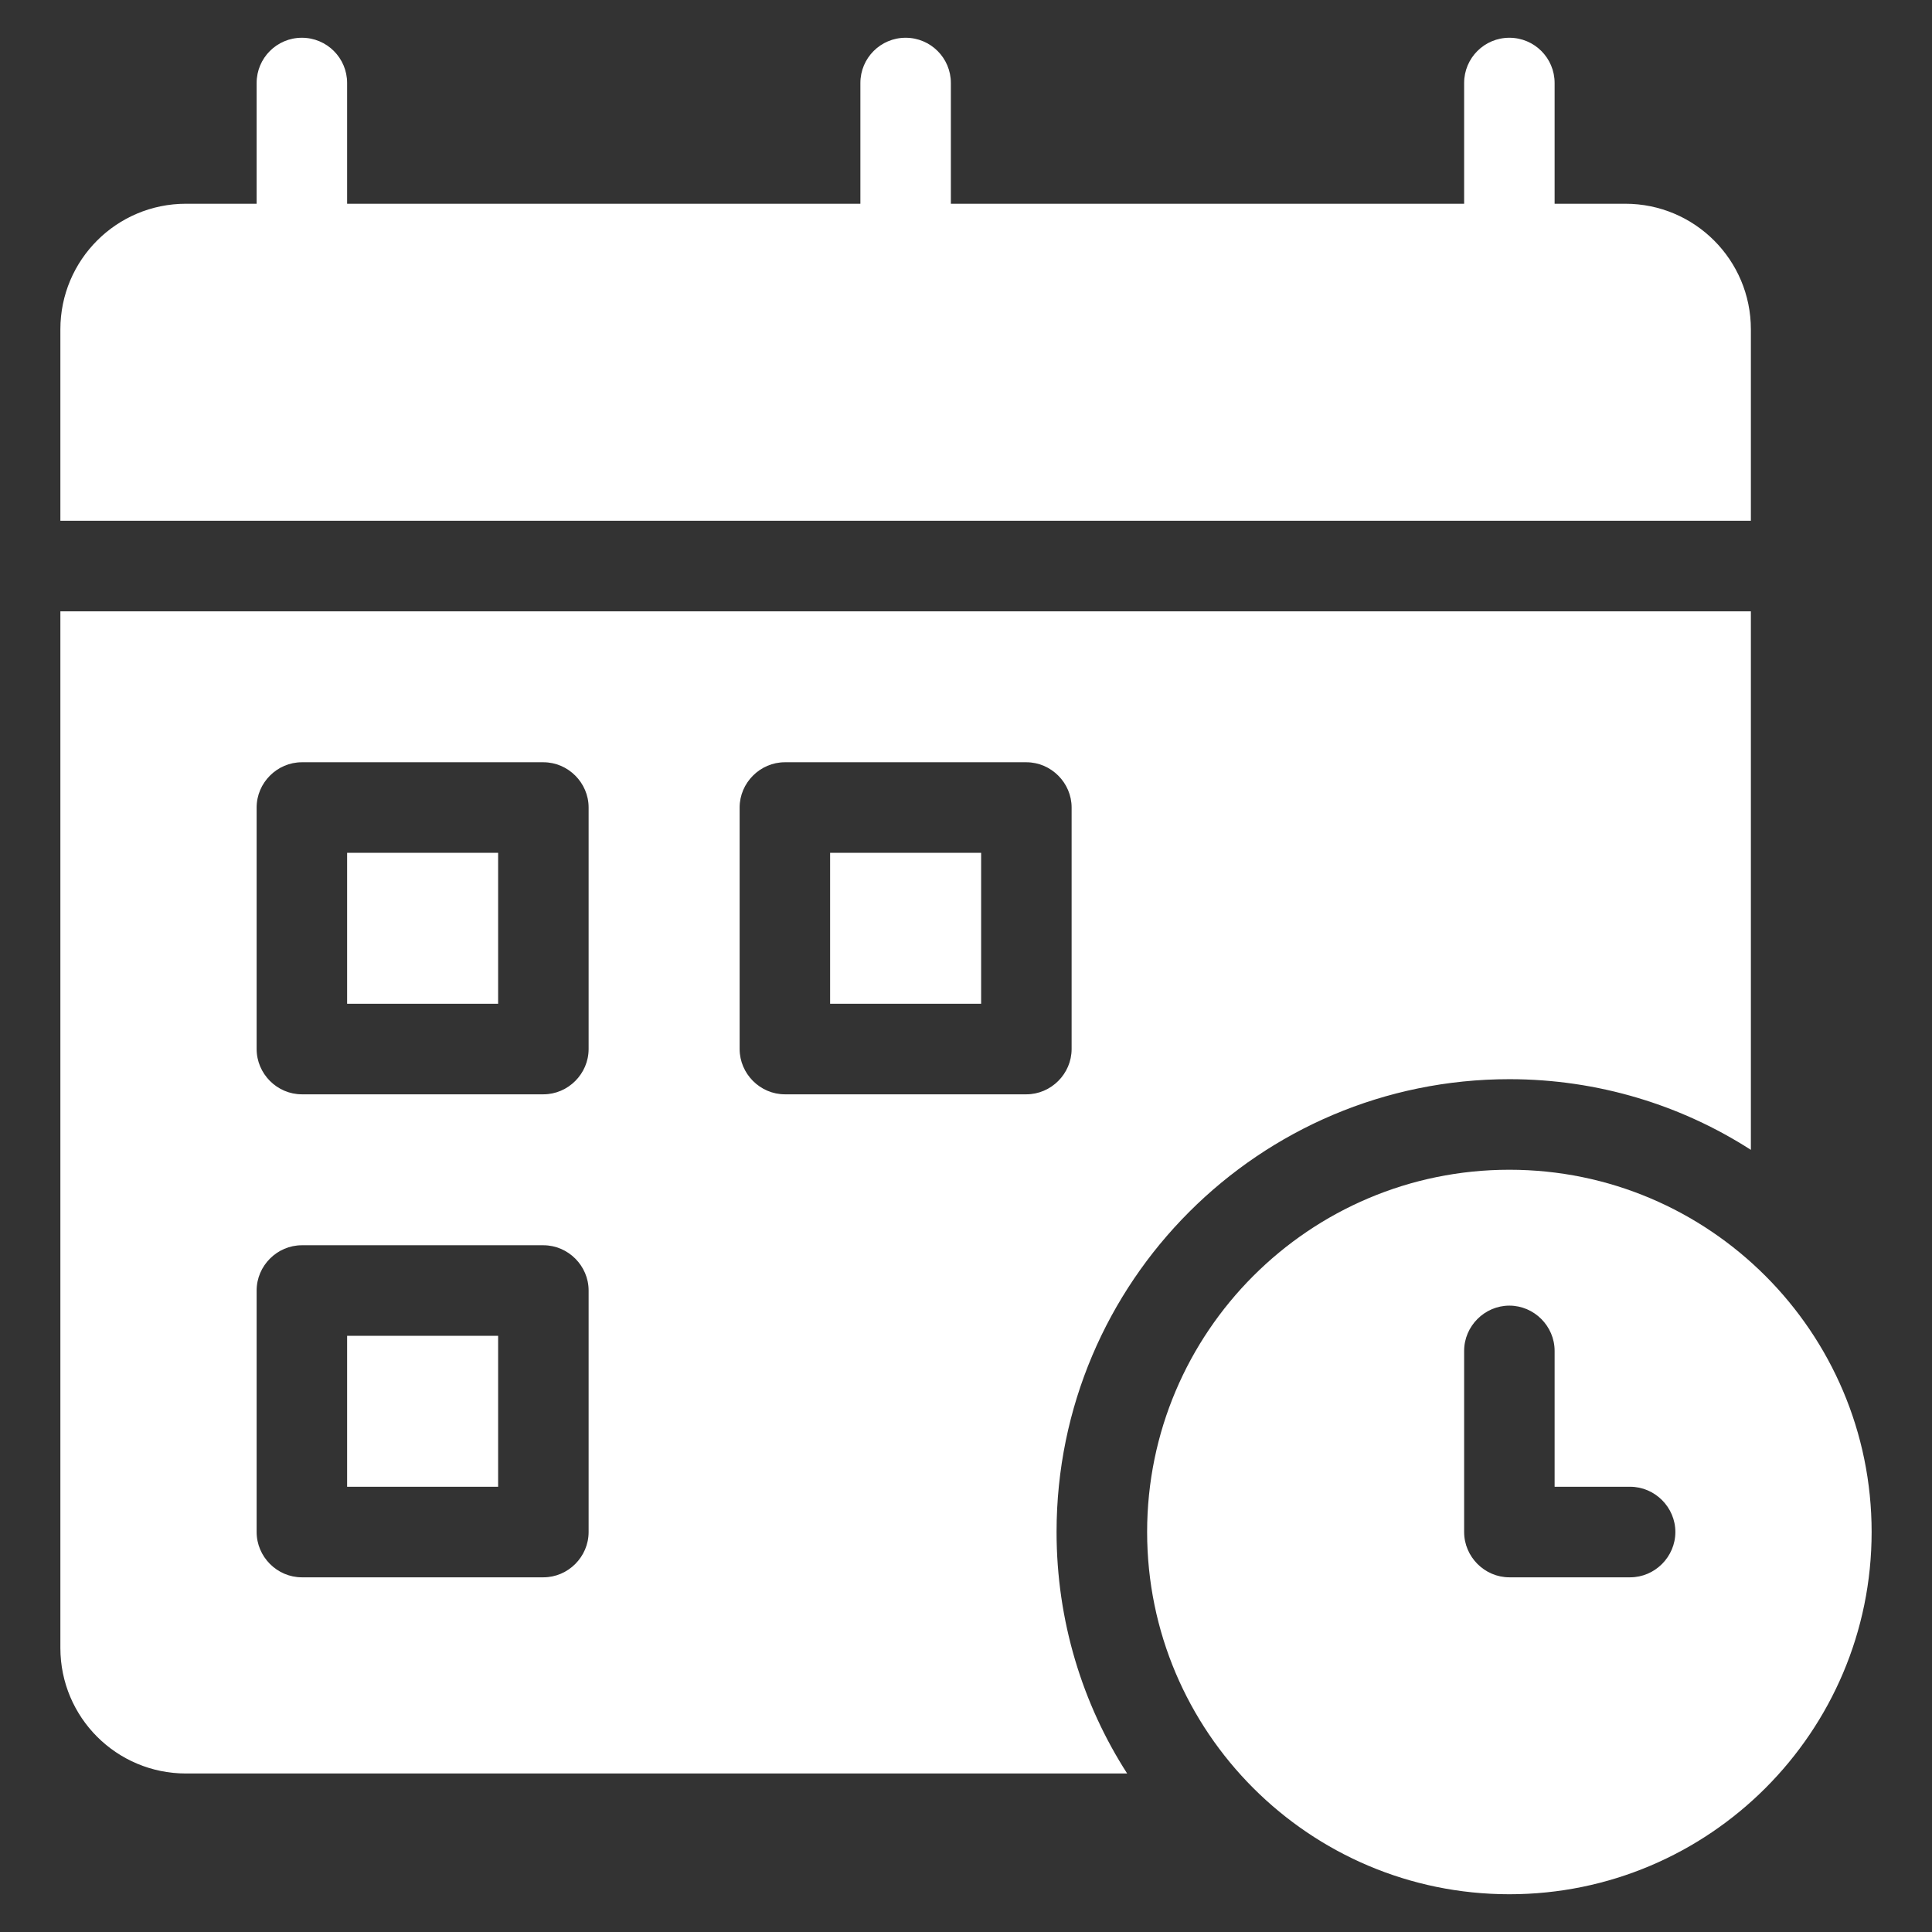 <svg width="24" height="24" viewBox="0 0 24 24" fill="none" xmlns="http://www.w3.org/2000/svg">
<rect x="0" y="0" width="24" height="24" fill="#333333" stroke="none"/>
<g clip-path="url(#clip0_1317_1087)">
<path d="M21.75 4.091V6.469H0.75V4.091C0.75 3.229 1.448 2.531 2.31 2.531H20.19C21.052 2.531 21.75 3.229 21.75 4.091Z" fill="white"/>
<path d="M10.312 10.594H12.188V12.469H10.312V10.594Z" fill="white"/>
<path d="M4.312 10.594V12.469H6.188V10.594H4.312ZM4.312 10.594V12.469H6.188V10.594H4.312ZM0.75 7.594V20.471C0.75 21.334 1.448 22.031 2.31 22.031H14.002C13.447 21.169 13.125 20.134 13.125 19.031C13.125 15.926 15.645 13.406 18.75 13.406C19.852 13.406 20.887 13.729 21.75 14.284V7.594H0.75ZM7.312 19.031C7.312 19.339 7.058 19.594 6.75 19.594H3.75C3.442 19.594 3.188 19.339 3.188 19.031V16.031C3.188 15.724 3.442 15.469 3.75 15.469H6.75C7.058 15.469 7.312 15.724 7.312 16.031V19.031ZM7.312 13.031C7.312 13.339 7.058 13.594 6.75 13.594H3.75C3.442 13.594 3.188 13.339 3.188 13.031V10.031C3.188 9.724 3.442 9.469 3.75 9.469H6.75C7.058 9.469 7.312 9.724 7.312 10.031V13.031ZM13.312 13.031C13.312 13.339 13.057 13.594 12.75 13.594H9.75C9.443 13.594 9.188 13.339 9.188 13.031V10.031C9.188 9.724 9.443 9.469 9.75 9.469H12.75C13.057 9.469 13.312 9.724 13.312 10.031V13.031ZM4.312 18.469H6.188V16.594H4.312V18.469ZM4.312 12.469H6.188V10.594H4.312V12.469Z" fill="white"/>
<path d="M11.25 4.594C10.939 4.594 10.688 4.342 10.688 4.031V1.031C10.688 0.721 10.939 0.469 11.25 0.469C11.561 0.469 11.812 0.721 11.812 1.031V4.031C11.812 4.342 11.561 4.594 11.25 4.594Z" fill="white"/>
<path d="M3.75 4.594C3.439 4.594 3.188 4.342 3.188 4.031V1.031C3.188 0.721 3.439 0.469 3.75 0.469C4.061 0.469 4.312 0.721 4.312 1.031V4.031C4.312 4.342 4.061 4.594 3.75 4.594Z" fill="white"/>
<path d="M18.75 4.594C18.439 4.594 18.188 4.342 18.188 4.031V1.031C18.188 0.721 18.439 0.469 18.75 0.469C19.061 0.469 19.312 0.721 19.312 1.031V4.031C19.312 4.342 19.061 4.594 18.75 4.594Z" fill="white"/>
<path d="M18.75 14.531C16.267 14.531 14.25 16.549 14.25 19.031C14.25 21.514 16.267 23.531 18.75 23.531C21.233 23.531 23.25 21.514 23.25 19.031C23.25 16.549 21.233 14.531 18.75 14.531ZM20.25 19.594H18.75C18.442 19.594 18.188 19.339 18.188 19.031V16.781C18.188 16.474 18.442 16.219 18.75 16.219C19.058 16.219 19.312 16.474 19.312 16.781V18.469H20.25C20.558 18.469 20.812 18.724 20.812 19.031C20.812 19.339 20.558 19.594 20.25 19.594Z" fill="white"/>
</g>
<defs>
<clipPath id="clip0_1317_1087">
<rect width="24" height="24" fill="white"/>
</clipPath>
</defs>
</svg>
